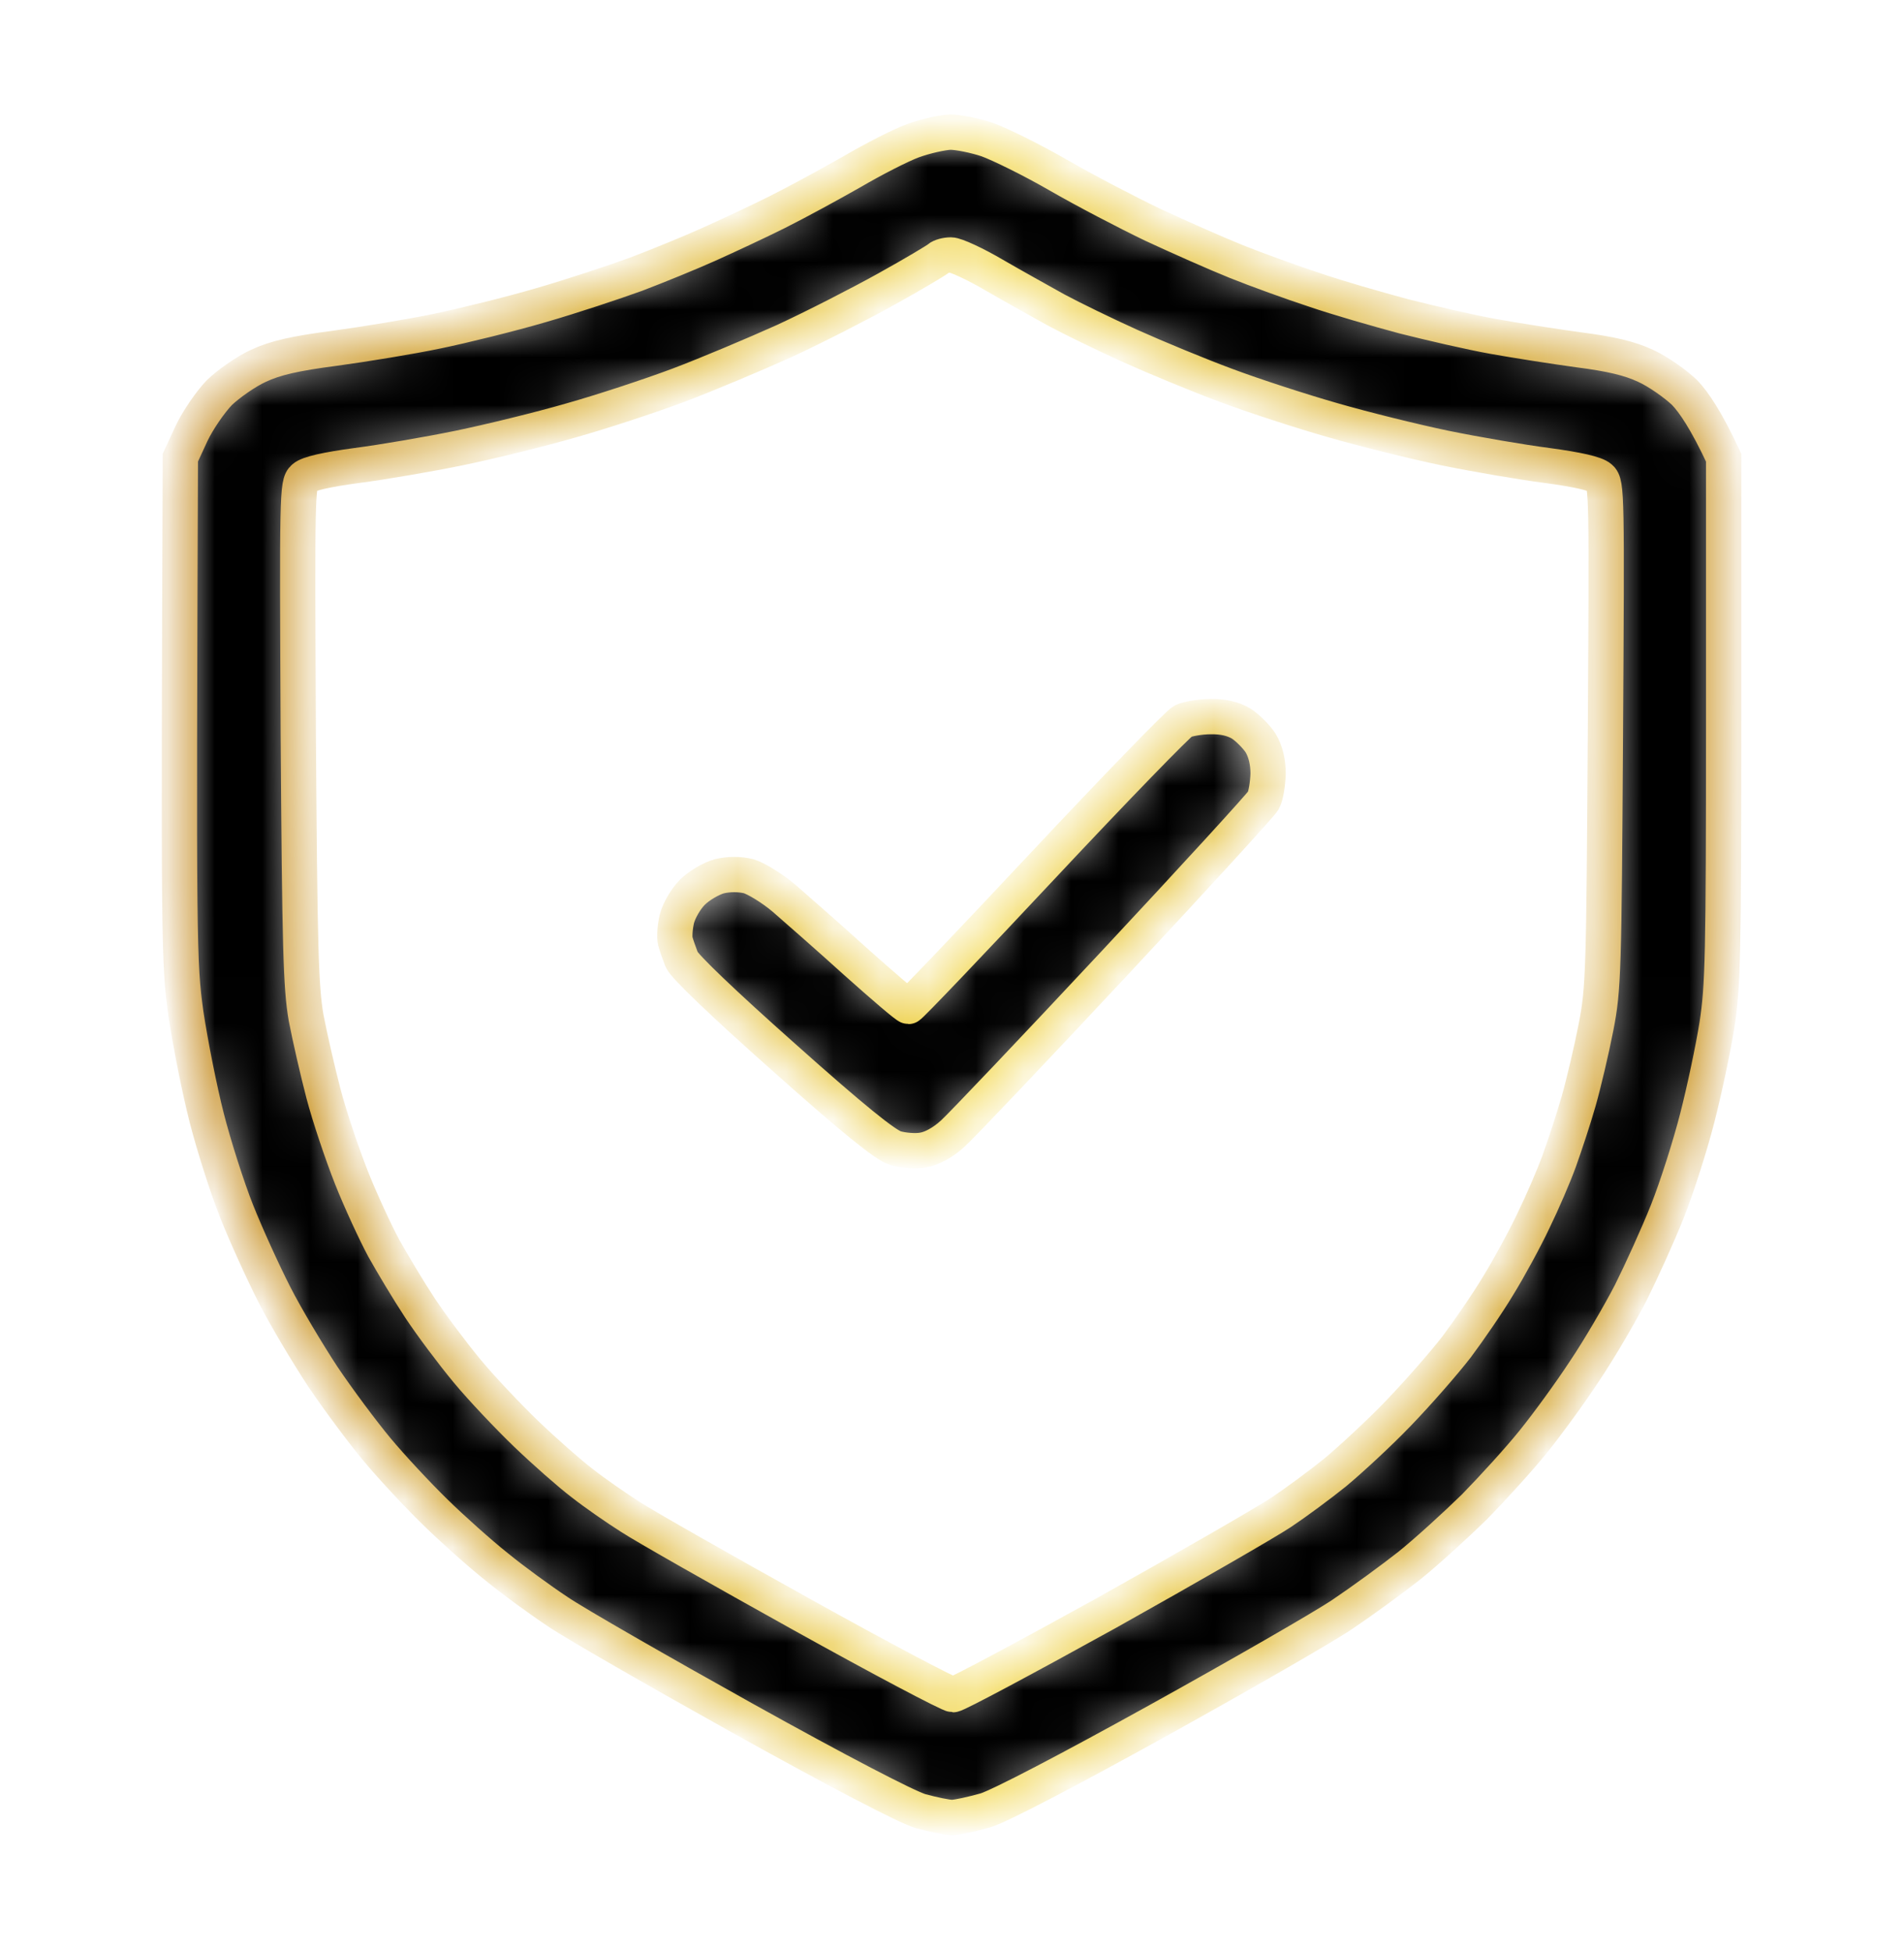 <svg width="40" height="41" viewBox="0 0 40 41" fill="none" xmlns="http://www.w3.org/2000/svg">
<mask id="path-1-inside-1_1807_9699" fill="white">
<path fill-rule="evenodd" clip-rule="evenodd" d="M19.961 2.775C20.133 2.775 20.484 2.846 20.742 2.932C21 3.025 21.672 3.354 22.227 3.674C22.781 3.994 23.68 4.463 24.219 4.721C24.758 4.971 25.547 5.322 25.977 5.494C26.406 5.666 27.141 5.932 27.617 6.088C28.094 6.252 28.938 6.494 29.492 6.643C30.047 6.783 30.891 6.979 31.367 7.064C31.844 7.15 32.648 7.275 33.164 7.346C33.836 7.432 34.234 7.525 34.57 7.682C34.828 7.799 35.195 8.057 35.391 8.244C35.578 8.439 35.844 8.822 36.211 9.611V15.119C36.211 20.064 36.195 20.721 36.07 21.525C35.992 22.018 35.805 22.9 35.656 23.479C35.508 24.057 35.227 24.939 35.031 25.432C34.836 25.924 34.484 26.697 34.258 27.15C34.023 27.604 33.594 28.338 33.289 28.791C32.992 29.244 32.508 29.908 32.211 30.275C31.922 30.635 31.359 31.252 30.977 31.643C30.586 32.025 29.969 32.588 29.609 32.877C29.242 33.166 28.609 33.627 28.203 33.9C27.797 34.174 26.055 35.174 24.336 36.127C22.445 37.174 21.008 37.924 20.703 38.018C20.422 38.096 20.109 38.166 20 38.166C19.891 38.166 19.594 38.103 19.336 38.033C19.047 37.947 17.633 37.213 15.625 36.096C13.844 35.103 12.086 34.096 11.719 33.846C11.352 33.603 10.773 33.182 10.43 32.9C10.086 32.627 9.508 32.111 9.141 31.752C8.773 31.393 8.219 30.799 7.914 30.432C7.609 30.064 7.102 29.385 6.781 28.908C6.469 28.432 6.008 27.666 5.766 27.189C5.523 26.713 5.164 25.924 4.969 25.432C4.773 24.939 4.492 24.057 4.344 23.479C4.195 22.9 4 21.916 3.906 21.291C3.758 20.213 3.75 19.885 3.789 9.611L4.023 9.104C4.156 8.822 4.422 8.439 4.609 8.244C4.805 8.057 5.172 7.799 5.43 7.682C5.781 7.518 6.188 7.424 7.031 7.314C7.656 7.229 8.617 7.072 9.18 6.955C9.742 6.838 10.727 6.596 11.367 6.408C12.016 6.221 12.906 5.924 13.359 5.76C13.812 5.588 14.5 5.307 14.883 5.135C15.266 4.963 15.922 4.658 16.328 4.455C16.734 4.252 17.438 3.869 17.891 3.611C18.344 3.346 18.922 3.049 19.18 2.955C19.438 2.861 19.789 2.783 19.961 2.775ZM18.633 6.064C18.07 6.377 17.109 6.869 16.484 7.158C15.859 7.439 14.859 7.861 14.258 8.088C13.656 8.314 12.633 8.65 11.992 8.83C11.344 9.018 10.289 9.275 9.648 9.408C9 9.541 8.039 9.705 7.5 9.775C6.859 9.861 6.477 9.947 6.383 10.033C6.242 10.15 6.242 10.408 6.266 15.393C6.297 19.908 6.32 20.729 6.43 21.369C6.508 21.775 6.672 22.494 6.797 22.971C6.922 23.447 7.188 24.236 7.383 24.729C7.578 25.221 7.891 25.893 8.063 26.213C8.242 26.533 8.578 27.096 8.82 27.463C9.063 27.83 9.508 28.424 9.813 28.791C10.117 29.158 10.68 29.752 11.062 30.119C11.445 30.486 11.969 30.947 12.227 31.143C12.484 31.346 12.945 31.666 13.242 31.854C13.539 32.049 15.164 32.971 16.836 33.9C18.508 34.83 19.945 35.588 20.023 35.588C20.094 35.588 21.555 34.807 23.266 33.861C24.969 32.908 26.609 31.963 26.914 31.76C27.219 31.557 27.727 31.182 28.047 30.924C28.367 30.658 28.969 30.104 29.375 29.682C29.789 29.252 30.336 28.627 30.602 28.283C30.859 27.939 31.258 27.361 31.477 26.994C31.703 26.627 32.039 26.01 32.219 25.627C32.406 25.244 32.648 24.682 32.758 24.377C32.867 24.072 33.055 23.51 33.164 23.127C33.273 22.744 33.438 22.041 33.531 21.564C33.688 20.76 33.695 20.393 33.727 15.432C33.758 10.4 33.758 10.15 33.617 10.033C33.523 9.947 33.141 9.861 32.5 9.775C31.961 9.705 31 9.541 30.352 9.408C29.711 9.275 28.641 9.01 27.992 8.822C27.336 8.635 26.328 8.307 25.766 8.096C25.195 7.885 24.289 7.51 23.75 7.268C23.211 7.025 22.508 6.682 22.188 6.51C21.867 6.33 21.273 6.002 20.883 5.775C20.484 5.541 20.078 5.354 19.977 5.354C19.875 5.354 19.766 5.385 19.719 5.424C19.68 5.463 19.195 5.752 18.633 6.064ZM25.43 15.049C25.69 15.044 25.906 15.093 26.078 15.197C26.211 15.283 26.398 15.471 26.484 15.604C26.586 15.775 26.641 15.994 26.641 16.252C26.633 16.463 26.594 16.721 26.539 16.814C26.484 16.908 25.07 18.455 23.398 20.244C21.727 22.033 20.203 23.635 20.023 23.799C19.812 23.994 19.578 24.119 19.398 24.15C19.234 24.182 18.969 24.158 18.812 24.111C18.602 24.049 17.914 23.494 16.469 22.205C15.211 21.088 14.375 20.291 14.32 20.15C14.273 20.025 14.211 19.854 14.188 19.768C14.164 19.682 14.18 19.471 14.219 19.299C14.266 19.119 14.406 18.877 14.547 18.736C14.688 18.596 14.945 18.447 15.117 18.4C15.32 18.354 15.531 18.354 15.727 18.4C15.883 18.447 16.219 18.65 16.469 18.861C16.711 19.072 17.391 19.666 17.969 20.189C18.547 20.705 19.047 21.135 19.086 21.135C19.117 21.135 20.383 19.807 21.906 18.182C23.422 16.564 24.75 15.197 24.852 15.143C24.953 15.096 25.219 15.049 25.43 15.049Z"/>
</mask>
<path fill-rule="evenodd" clip-rule="evenodd" d="M19.961 2.775C20.133 2.775 20.484 2.846 20.742 2.932C21 3.025 21.672 3.354 22.227 3.674C22.781 3.994 23.68 4.463 24.219 4.721C24.758 4.971 25.547 5.322 25.977 5.494C26.406 5.666 27.141 5.932 27.617 6.088C28.094 6.252 28.938 6.494 29.492 6.643C30.047 6.783 30.891 6.979 31.367 7.064C31.844 7.15 32.648 7.275 33.164 7.346C33.836 7.432 34.234 7.525 34.57 7.682C34.828 7.799 35.195 8.057 35.391 8.244C35.578 8.439 35.844 8.822 36.211 9.611V15.119C36.211 20.064 36.195 20.721 36.07 21.525C35.992 22.018 35.805 22.9 35.656 23.479C35.508 24.057 35.227 24.939 35.031 25.432C34.836 25.924 34.484 26.697 34.258 27.15C34.023 27.604 33.594 28.338 33.289 28.791C32.992 29.244 32.508 29.908 32.211 30.275C31.922 30.635 31.359 31.252 30.977 31.643C30.586 32.025 29.969 32.588 29.609 32.877C29.242 33.166 28.609 33.627 28.203 33.9C27.797 34.174 26.055 35.174 24.336 36.127C22.445 37.174 21.008 37.924 20.703 38.018C20.422 38.096 20.109 38.166 20 38.166C19.891 38.166 19.594 38.103 19.336 38.033C19.047 37.947 17.633 37.213 15.625 36.096C13.844 35.103 12.086 34.096 11.719 33.846C11.352 33.603 10.773 33.182 10.43 32.9C10.086 32.627 9.508 32.111 9.141 31.752C8.773 31.393 8.219 30.799 7.914 30.432C7.609 30.064 7.102 29.385 6.781 28.908C6.469 28.432 6.008 27.666 5.766 27.189C5.523 26.713 5.164 25.924 4.969 25.432C4.773 24.939 4.492 24.057 4.344 23.479C4.195 22.9 4 21.916 3.906 21.291C3.758 20.213 3.75 19.885 3.789 9.611L4.023 9.104C4.156 8.822 4.422 8.439 4.609 8.244C4.805 8.057 5.172 7.799 5.43 7.682C5.781 7.518 6.188 7.424 7.031 7.314C7.656 7.229 8.617 7.072 9.18 6.955C9.742 6.838 10.727 6.596 11.367 6.408C12.016 6.221 12.906 5.924 13.359 5.76C13.812 5.588 14.5 5.307 14.883 5.135C15.266 4.963 15.922 4.658 16.328 4.455C16.734 4.252 17.438 3.869 17.891 3.611C18.344 3.346 18.922 3.049 19.18 2.955C19.438 2.861 19.789 2.783 19.961 2.775ZM18.633 6.064C18.07 6.377 17.109 6.869 16.484 7.158C15.859 7.439 14.859 7.861 14.258 8.088C13.656 8.314 12.633 8.65 11.992 8.83C11.344 9.018 10.289 9.275 9.648 9.408C9 9.541 8.039 9.705 7.5 9.775C6.859 9.861 6.477 9.947 6.383 10.033C6.242 10.15 6.242 10.408 6.266 15.393C6.297 19.908 6.32 20.729 6.43 21.369C6.508 21.775 6.672 22.494 6.797 22.971C6.922 23.447 7.188 24.236 7.383 24.729C7.578 25.221 7.891 25.893 8.063 26.213C8.242 26.533 8.578 27.096 8.82 27.463C9.063 27.83 9.508 28.424 9.813 28.791C10.117 29.158 10.68 29.752 11.062 30.119C11.445 30.486 11.969 30.947 12.227 31.143C12.484 31.346 12.945 31.666 13.242 31.854C13.539 32.049 15.164 32.971 16.836 33.9C18.508 34.83 19.945 35.588 20.023 35.588C20.094 35.588 21.555 34.807 23.266 33.861C24.969 32.908 26.609 31.963 26.914 31.76C27.219 31.557 27.727 31.182 28.047 30.924C28.367 30.658 28.969 30.104 29.375 29.682C29.789 29.252 30.336 28.627 30.602 28.283C30.859 27.939 31.258 27.361 31.477 26.994C31.703 26.627 32.039 26.01 32.219 25.627C32.406 25.244 32.648 24.682 32.758 24.377C32.867 24.072 33.055 23.51 33.164 23.127C33.273 22.744 33.438 22.041 33.531 21.564C33.688 20.76 33.695 20.393 33.727 15.432C33.758 10.4 33.758 10.15 33.617 10.033C33.523 9.947 33.141 9.861 32.5 9.775C31.961 9.705 31 9.541 30.352 9.408C29.711 9.275 28.641 9.01 27.992 8.822C27.336 8.635 26.328 8.307 25.766 8.096C25.195 7.885 24.289 7.51 23.75 7.268C23.211 7.025 22.508 6.682 22.188 6.51C21.867 6.33 21.273 6.002 20.883 5.775C20.484 5.541 20.078 5.354 19.977 5.354C19.875 5.354 19.766 5.385 19.719 5.424C19.68 5.463 19.195 5.752 18.633 6.064ZM25.43 15.049C25.69 15.044 25.906 15.093 26.078 15.197C26.211 15.283 26.398 15.471 26.484 15.604C26.586 15.775 26.641 15.994 26.641 16.252C26.633 16.463 26.594 16.721 26.539 16.814C26.484 16.908 25.07 18.455 23.398 20.244C21.727 22.033 20.203 23.635 20.023 23.799C19.812 23.994 19.578 24.119 19.398 24.15C19.234 24.182 18.969 24.158 18.812 24.111C18.602 24.049 17.914 23.494 16.469 22.205C15.211 21.088 14.375 20.291 14.32 20.15C14.273 20.025 14.211 19.854 14.188 19.768C14.164 19.682 14.18 19.471 14.219 19.299C14.266 19.119 14.406 18.877 14.547 18.736C14.688 18.596 14.945 18.447 15.117 18.4C15.32 18.354 15.531 18.354 15.727 18.4C15.883 18.447 16.219 18.65 16.469 18.861C16.711 19.072 17.391 19.666 17.969 20.189C18.547 20.705 19.047 21.135 19.086 21.135C19.117 21.135 20.383 19.807 21.906 18.182C23.422 16.564 24.75 15.197 24.852 15.143C24.953 15.096 25.219 15.049 25.43 15.049Z" fill="black" stroke="url(#paint0_linear_1807_9699)" stroke-width="0.741" mask="url(#path-1-inside-1_1807_9699)"/>
<defs>
<linearGradient id="paint0_linear_1807_9699" x1="0.397" y1="-10.038" x2="42.423" y2="-9.953" gradientUnits="userSpaceOnUse">
<stop stop-color="#BF8327"/>
<stop offset="0.485" stop-color="#F4DC60"/>
<stop offset="1" stop-color="#BF8327"/>
</linearGradient>
</defs>
</svg>
